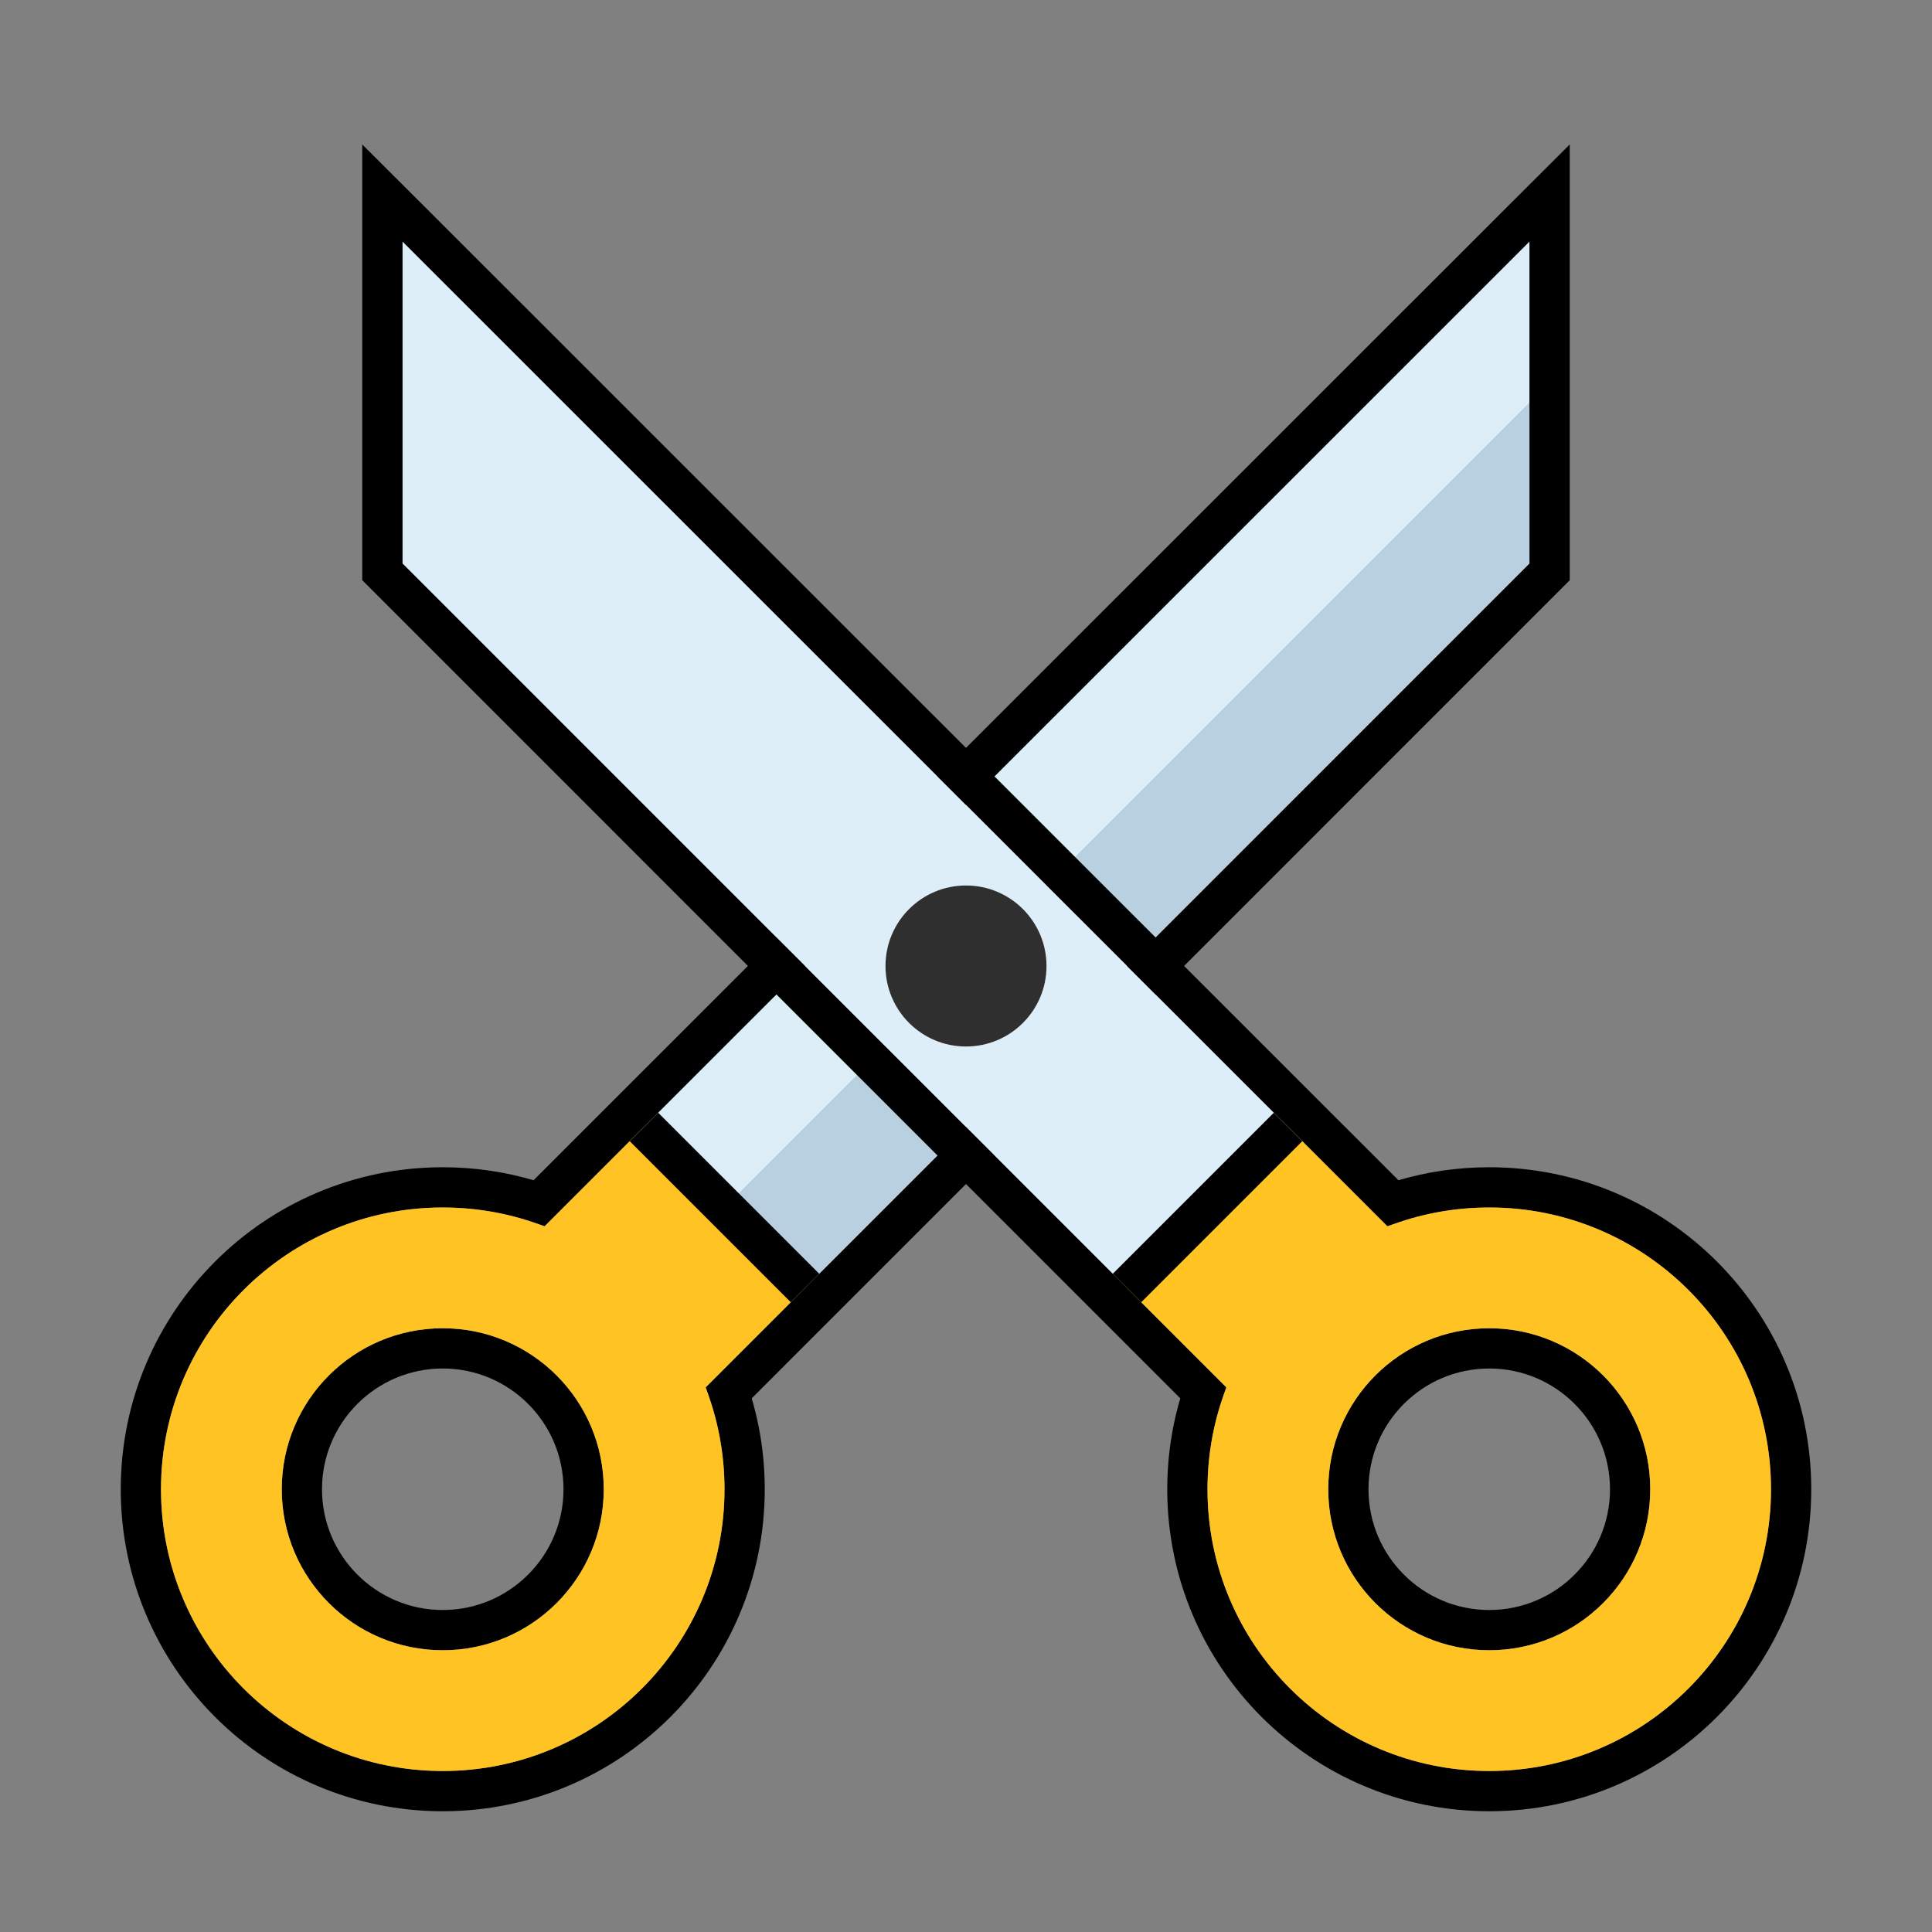 <svg width="24" height="24" viewBox="0 0 24 24" fill="none" xmlns="http://www.w3.org/2000/svg">
<rect x="0" y="0" width="24" height="24" fill="#808080" stroke="none"/>
<path d="M19 7V3L8 14L10 16L19 7Z" fill="#DDEEF9"/>
<path d="M9 15L19 5V7L10 16L9 15Z" fill="#B8D0DF"/>
<path d="M18.823 2.823L19.25 2.397V3V7V7.104L19.177 7.177L9.054 17.301C9.181 17.677 9.25 18.081 9.25 18.5C9.25 20.571 7.571 22.25 5.5 22.25C3.429 22.25 1.75 20.571 1.75 18.5C1.75 16.429 3.429 14.75 5.5 14.75C5.872 14.75 6.232 14.804 6.571 14.905C6.614 14.918 6.656 14.931 6.698 14.945L18.823 2.823ZM7.25 18.5C7.25 17.534 6.466 16.75 5.5 16.75C4.534 16.75 3.75 17.534 3.75 18.5C3.75 19.466 4.534 20.25 5.5 20.25C6.466 20.25 7.25 19.466 7.25 18.5Z" stroke="black" stroke-width="0.5"/>
<path fill-rule="evenodd" clip-rule="evenodd" d="M10 16L8.765 17.235C8.917 17.628 9 18.054 9 18.5C9 20.433 7.433 22 5.5 22C3.567 22 2 20.433 2 18.5C2 16.567 3.567 15 5.5 15C5.946 15 6.372 15.083 6.765 15.235L8 14L10 16ZM5.5 16.5C6.605 16.5 7.5 17.395 7.5 18.5C7.5 19.605 6.605 20.5 5.5 20.5C4.395 20.5 3.5 19.605 3.5 18.5C3.5 17.395 4.395 16.5 5.5 16.5Z" fill="#FFC424"/>
<path d="M5 7V3L16 14L14 16L5 7Z" fill="#DDEEF9"/>
<path d="M5.177 2.823L4.75 2.397V3V7V7.104L4.823 7.177L14.946 17.301C14.819 17.677 14.75 18.081 14.75 18.5C14.75 20.571 16.429 22.25 18.5 22.25C20.571 22.25 22.25 20.571 22.25 18.5C22.25 16.429 20.571 14.75 18.5 14.75C18.128 14.75 17.768 14.804 17.429 14.905C17.386 14.918 17.344 14.931 17.302 14.945L5.177 2.823ZM16.75 18.5C16.75 17.534 17.534 16.75 18.5 16.75C19.466 16.75 20.25 17.534 20.25 18.5C20.25 19.466 19.466 20.25 18.5 20.25C17.534 20.25 16.75 19.466 16.75 18.5Z" stroke="black" stroke-width="0.5"/>
<path fill-rule="evenodd" clip-rule="evenodd" d="M14 16L15.235 17.235C15.083 17.628 15 18.054 15 18.5C15 20.433 16.567 22 18.5 22C20.433 22 22 20.433 22 18.5C22 16.567 20.433 15 18.5 15C18.054 15 17.628 15.083 17.235 15.235L16 14L14 16ZM18.5 16.5C17.395 16.5 16.5 17.395 16.5 18.5C16.5 19.605 17.395 20.5 18.5 20.5C19.605 20.5 20.5 19.605 20.5 18.5C20.5 17.395 19.605 16.5 18.5 16.5Z" fill="#FFC424"/>
<path d="M14 16L16 14" stroke="black" stroke-width="0.5"/>
<path d="M10 16L8 14" stroke="black" stroke-width="0.5"/>
<circle cx="12" cy="12" r="1" fill="#2F2F2F"/>
</svg>
